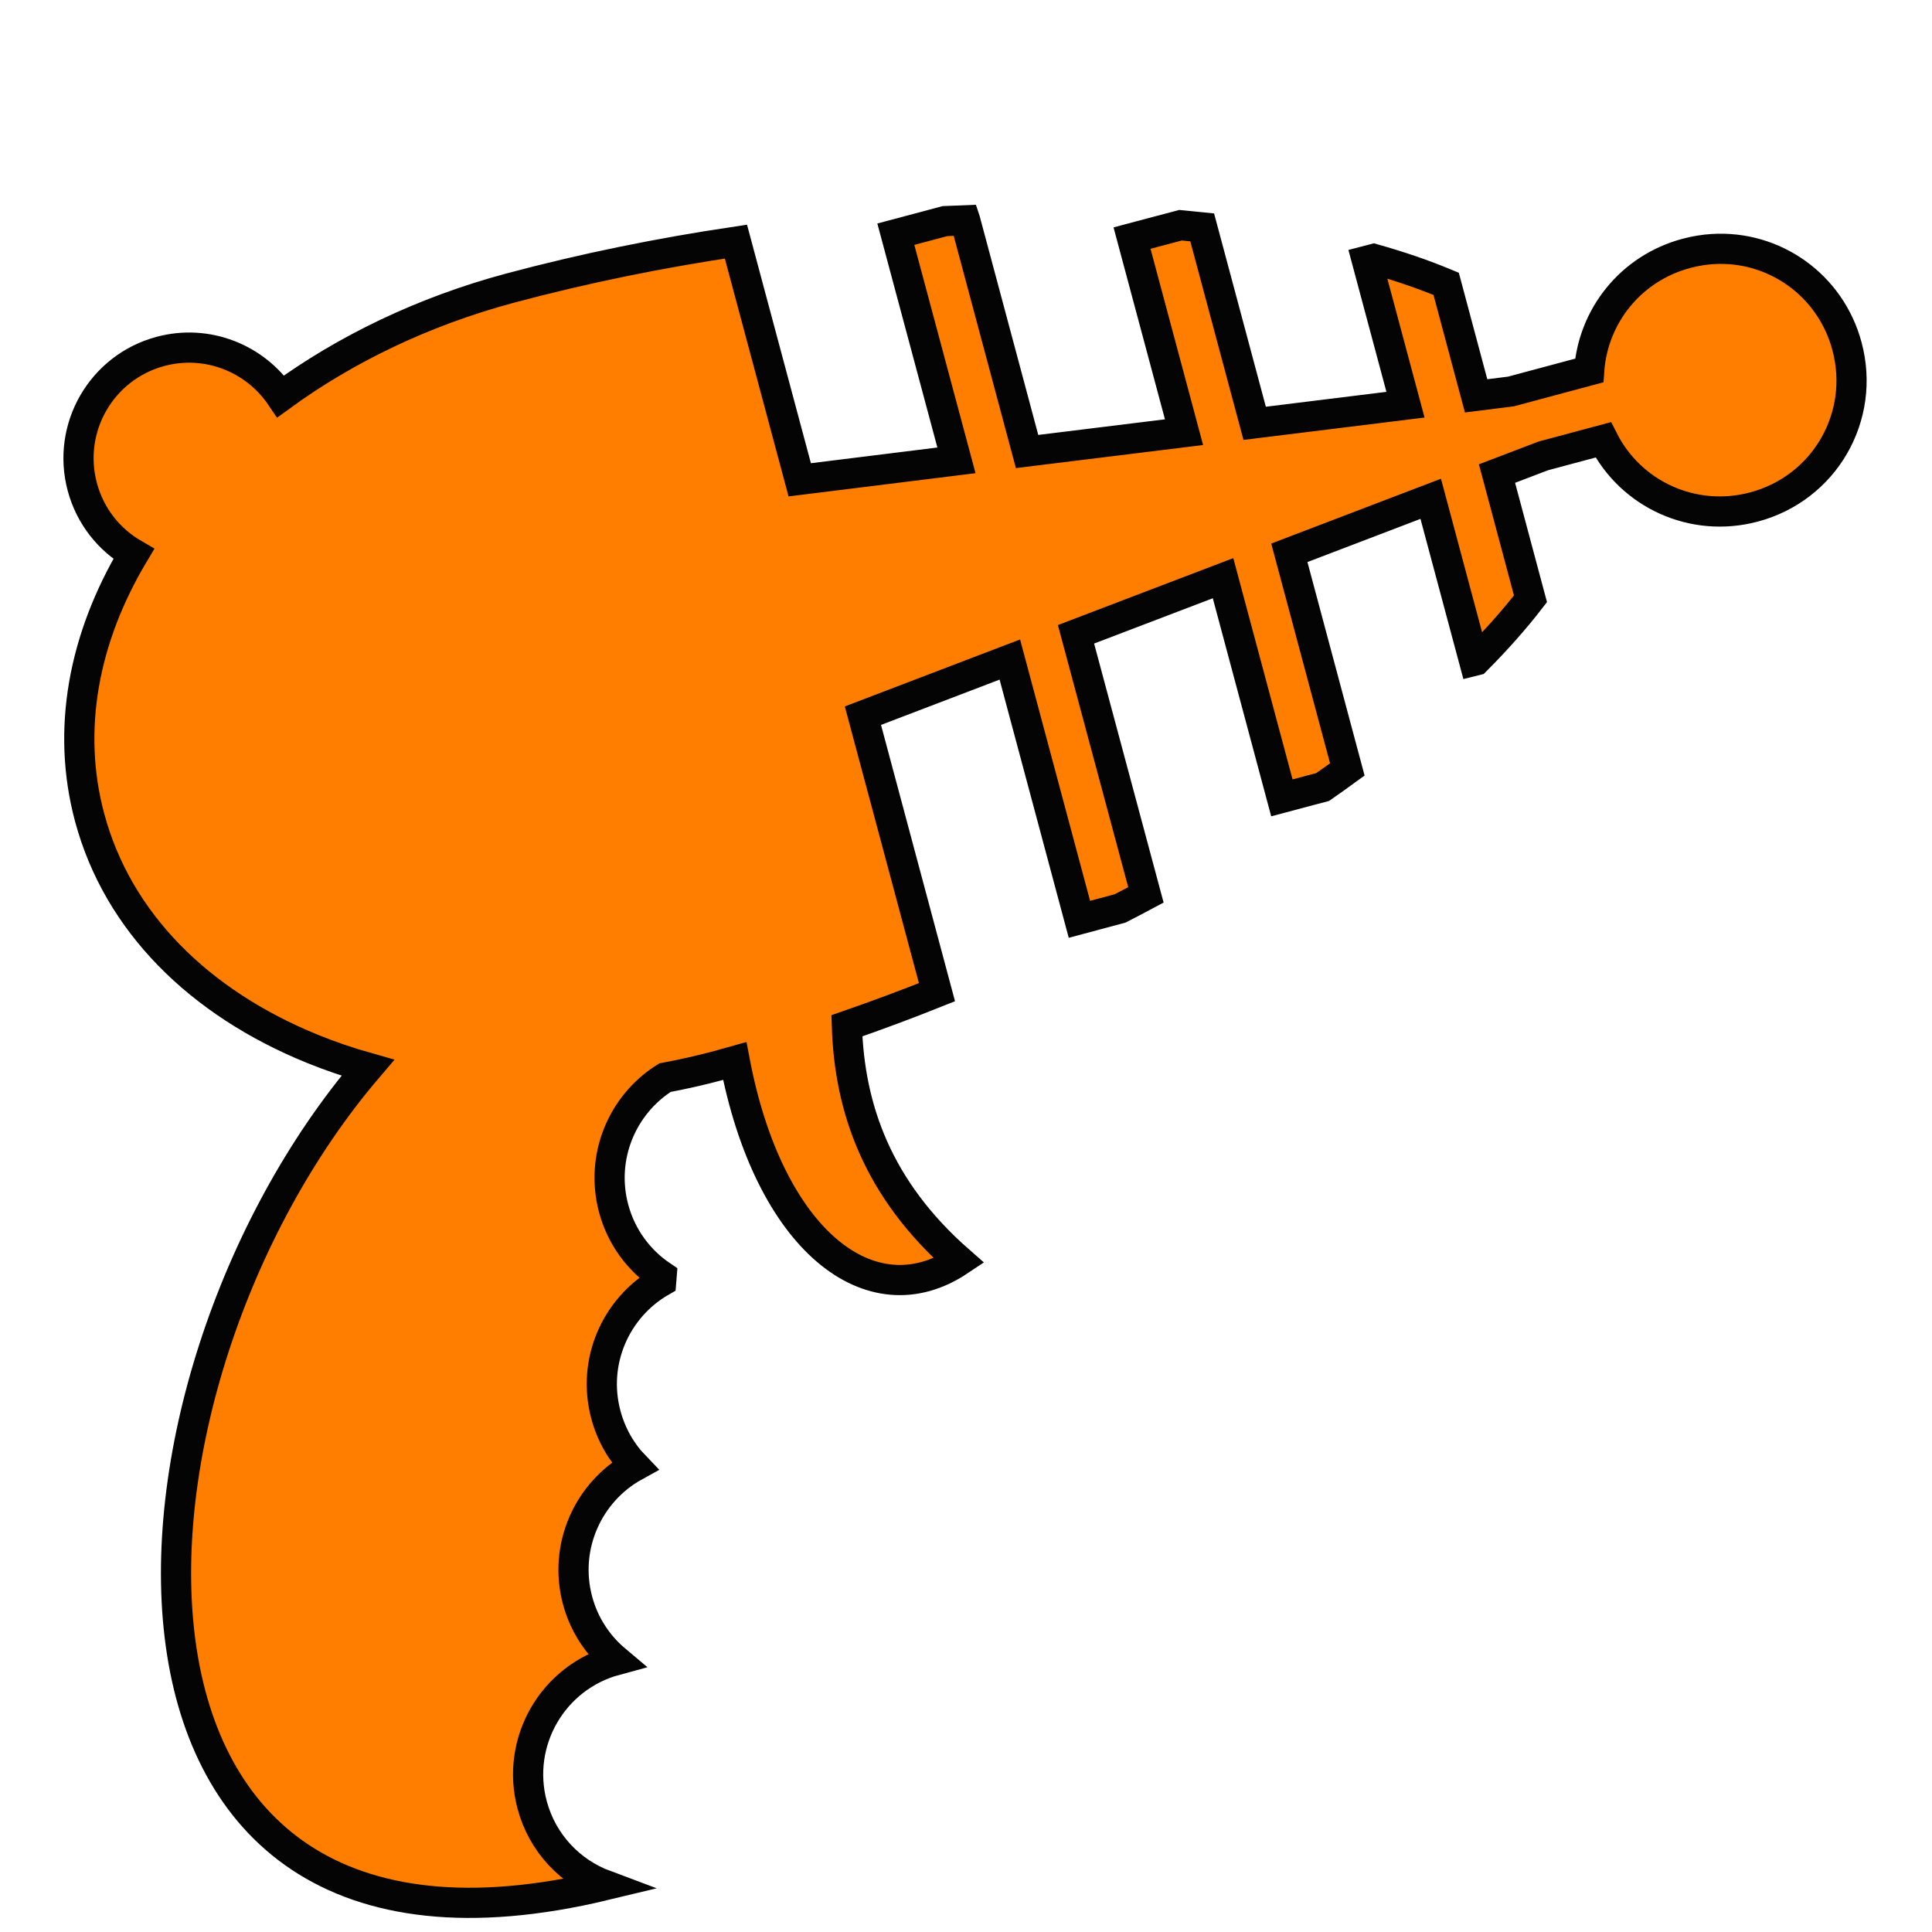 <svg xmlns="http://www.w3.org/2000/svg" viewBox="0 0 512 512" style="height: 512px; width: 512px;"><defs><filter id="shadow-1" height="300%" width="300%" x="-100%" y="-100%"><feFlood flood-color="rgba(0, 0, 0, 1)" result="flood"></feFlood><feComposite in="flood" in2="SourceGraphic" operator="atop" result="composite"></feComposite><feGaussianBlur in="composite" stdDeviation="9" result="blur"></feGaussianBlur><feOffset dx="0" dy="0" result="offset"></feOffset><feComposite in="SourceGraphic" in2="offset" operator="over"></feComposite></filter></defs><path d="M0 0h512v512H0z" fill="#ffffff" fill-opacity="1"></path><g class="" transform="translate(-3,10)" style=""><path d="M258.78 48.375c-1.777.065-3.554.135-5.342.22l-13.032 3.468L256.47 112l-41.533 5.156L198.03 54.03c-20.15 2.995-40.295 7.085-59.81 12.314C115.13 72.53 94.522 82.558 77.405 95.03 70.596 84.966 57.93 79.804 45.53 83.126c-15.64 4.19-24.908 20.266-20.718 35.906 2.092 7.807 7.145 14.028 13.625 17.782-13.334 22.34-17.896 46.636-11.687 69.813 7.424 27.71 28.982 49.112 59.094 61.344 4.684 1.902 9.568 3.573 14.625 5-71.813 84.106-81.31 251.344 62.905 216.624-9.176-3.423-16.616-11.07-19.344-21.25-4.475-16.706 5.438-33.865 22.126-38.375-4.744-3.99-8.367-9.403-10.094-15.845-3.81-14.222 2.81-28.797 15.157-35.594-3.558-3.692-6.237-8.32-7.657-13.624-3.76-14.035 2.622-28.374 14.656-35.28l.124-1.532c-6.032-4.078-10.687-10.26-12.72-17.844-3.646-13.61 2.256-27.53 13.595-34.656 4.71-.89 9.443-1.948 14.186-3.22.394-.104.794-.236 1.188-.343 1.04-.28 2.083-.584 3.125-.874 9.006 47.493 36.058 68.614 59.468 52.97-21.67-19.01-29.08-40.428-29.75-62.282 7.994-2.776 15.968-5.737 23.875-8.906l-19.625-73.282 38.937-14.875 18.438 68.845 10.75-2.875c2.3-1.19 4.608-2.38 6.875-3.594l-18.532-69.062 38.97-14.875 15.593 58.218 10.81-2.875c2.214-1.547 4.396-3.095 6.533-4.657L344.688 136.5l37.468-14.313 11.5 42.938.5-.125c5.458-5.49 10.303-10.95 14.438-16.313L399.72 115.5l12.28-4.688 15.875-4.25c7.277 14.404 23.744 22.138 40 17.782 18.66-5 29.593-23.936 24.594-42.594-4.376-16.325-19.402-26.752-35.595-25.75-2.313.143-4.668.53-7 1.156-14.772 3.958-24.703 16.657-25.72 31.032l-20.75 5.562-9.217 1.156-7.938-29.687c-5.85-2.44-12.264-4.647-19.188-6.595l-1.812.47 10.22 38.155-39.97 4.938-13.906-51.938c-1.898-.2-3.82-.39-5.75-.563L303 53.094l13.78 51.437-41.592 5.126-16.407-61.28z" fill="#ff7e00" fill-opacity="1" stroke="#040404" stroke-opacity="1" stroke-width="8" filter="url(#shadow-1)"></path></g></svg>